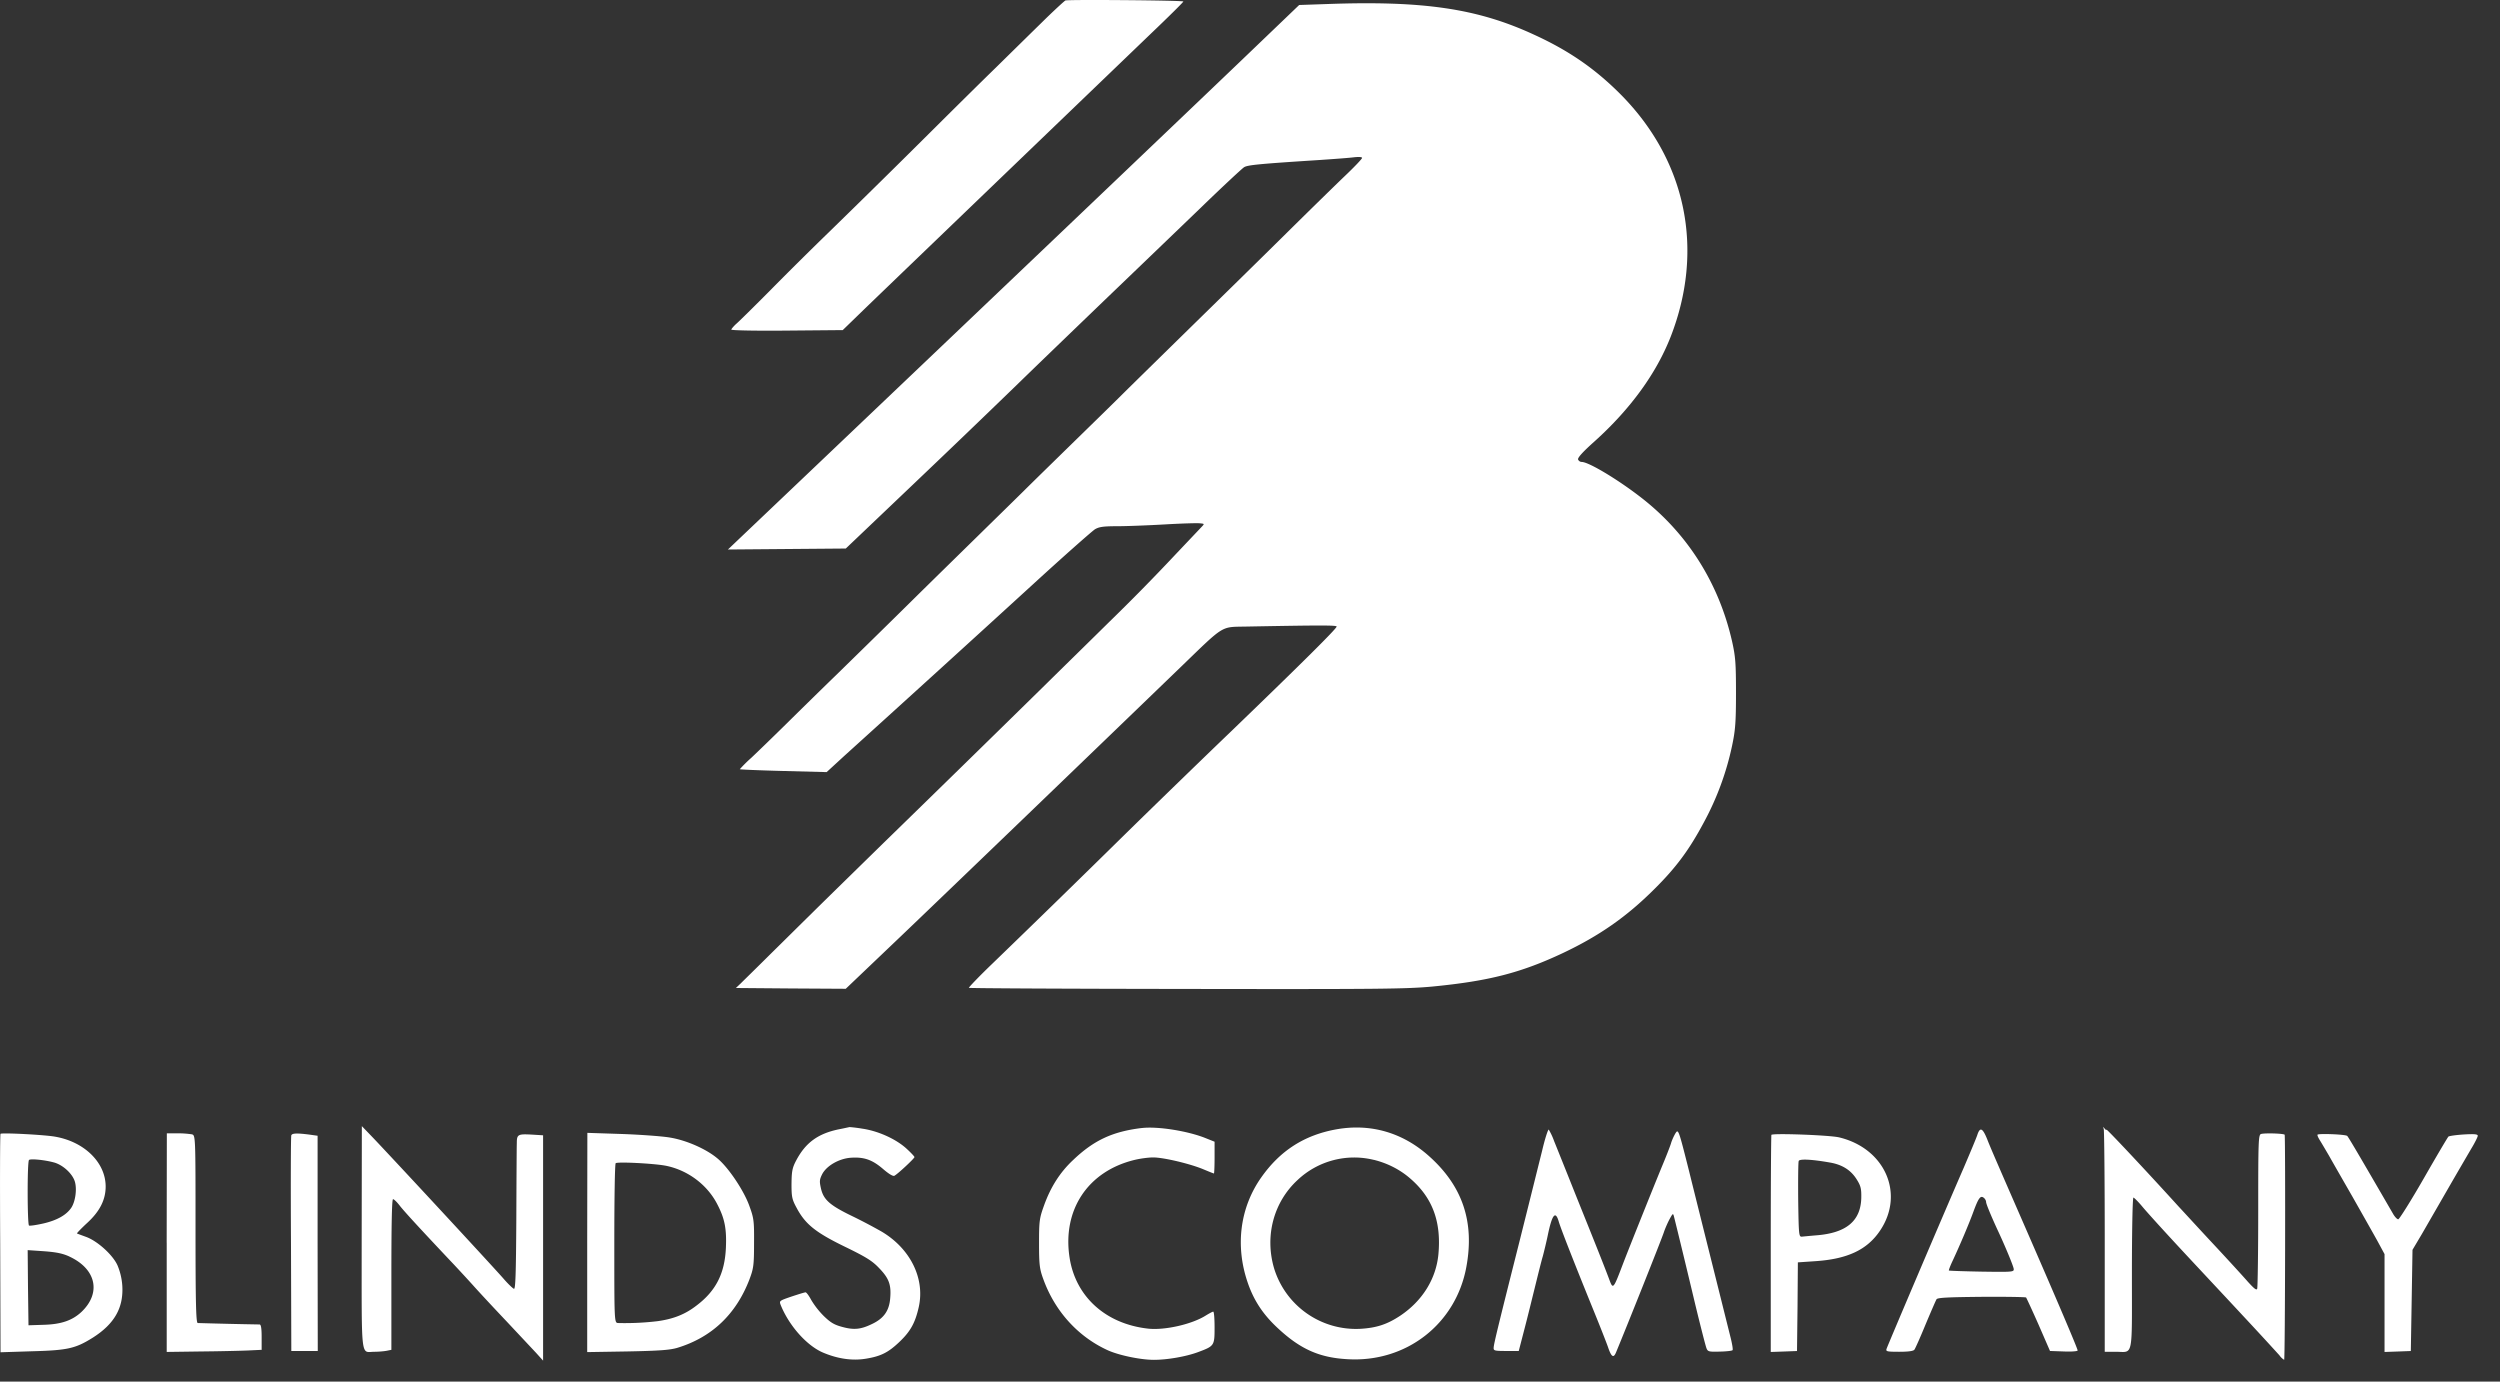 <svg width="76" height="42" fill="none" xmlns="http://www.w3.org/2000/svg"><rect width="100%" height="100%" fill="#333333" stroke="none"/><path d="M32.387.015c-.041.025-.366.322-.722.674-.355.347-.98.962-1.392 1.367-.412.4-1.247 1.226-1.855 1.831a439.91 439.91 0 0 1-3.222 3.174c-.485.469-1.283 1.26-1.773 1.758-.495.498-.964.962-1.046 1.03-.078.073-.145.152-.145.171 0 .024.758.04 1.69.03l1.697-.015.639-.62c.536-.518 3.299-3.174 8.716-8.38.562-.536 1.01-.98 1-.99-.036-.035-3.515-.064-3.587-.03Zm7.948.108-.84.029-1.783 1.709c-1.815 1.738-8 7.632-12.887 12.28l-2.696 2.564 1.794-.015 1.789-.015 2.087-1.987a478.061 478.061 0 0 0 3.088-2.964c.551-.537 1.773-1.714 2.706-2.612.938-.899 2.247-2.158 2.912-2.798.66-.64 1.253-1.191 1.315-1.23.108-.069.474-.103 2.299-.22.438-.03.907-.064 1.046-.083.145-.015.242-.01.242.02 0 .029-.237.278-.53.556-.29.278-1.12 1.089-1.84 1.802-.722.713-1.985 1.953-2.81 2.759-.82.805-1.763 1.728-2.088 2.05-.324.323-1 .982-1.495 1.465-.494.484-1.18 1.152-1.52 1.49-.34.336-.98.961-1.418 1.391-.438.43-1.391 1.362-2.113 2.075-.722.713-1.696 1.665-2.165 2.124-.469.454-1.165 1.138-1.546 1.514-.382.376-.85.83-1.042 1.01a4.21 4.21 0 0 0-.35.347c0 .01.593.035 1.32.054l1.32.034.52-.478a1475.1 1475.1 0 0 0 5.757-5.235c.949-.869 1.8-1.62 1.882-1.67.124-.073.258-.092.67-.092.283 0 .933-.025 1.443-.054.516-.03.995-.044 1.078-.034.139.014.139.014.046.112l-.81.855a63.214 63.214 0 0 1-2.015 2.05c-.34.337-1.258 1.236-2.036 2.002a1727.37 1727.37 0 0 1-4.82 4.712c-.932.913-1.932 1.89-2.216 2.173-.289.283-.84.83-1.237 1.22-.392.391-.784.772-.866.855l-.155.147 1.67.014 1.67.01 1.624-1.548c1.433-1.367 5.923-5.688 8.583-8.256 1.314-1.27 1.19-1.192 1.948-1.207 2.315-.043 2.768-.043 2.768 0 0 .064-1.129 1.182-3.196 3.174-.897.86-2.355 2.276-3.247 3.15a615.113 615.113 0 0 1-4.016 3.916c-.412.395-.732.732-.721.742.015.014 2.995.03 6.618.034 5.897.01 6.691 0 7.475-.073 1.71-.166 2.685-.415 3.969-1.02 1.103-.523 1.933-1.1 2.778-1.944.665-.66 1.057-1.192 1.5-2.021a8.628 8.628 0 0 0 .86-2.33c.099-.468.12-.708.12-1.601 0-.918-.016-1.118-.12-1.582-.401-1.763-1.355-3.277-2.767-4.37-.712-.552-1.593-1.08-1.804-1.08a.124.124 0 0 1-.109-.073c-.02-.053.14-.23.51-.561 1.083-.977 1.867-2.056 2.305-3.174 1.03-2.647.474-5.342-1.505-7.349-.779-.786-1.578-1.342-2.645-1.83-1.721-.797-3.366-1.04-6.304-.933Zm-29.34 37.51c0 3.803-.036 3.461.387 3.461.118 0 .283-.014.366-.029l.15-.03v-2.29c0-1.493.015-2.29.05-2.29.032 0 .13.098.222.22.16.196.552.625 1.505 1.636.191.2.506.542.701.757.191.215.655.713 1.026 1.104l.892.952.216.239v-6.85l-.32-.02c-.448-.025-.479-.01-.479.263-.005.132-.01 1.182-.015 2.34-.01 1.655-.026 2.099-.072 2.084-.036-.014-.17-.141-.299-.288-.258-.303-3.66-3.974-4.067-4.39L11 34.234l-.005 3.398Zm14.5-3.301c-.634.132-1.01.41-1.294.952-.118.224-.134.327-.139.708 0 .395.015.469.155.727.263.493.567.742 1.459 1.177.644.313.835.43 1.04.645.31.317.382.517.346.927-.03.381-.196.616-.562.786-.335.162-.546.181-.897.084-.242-.064-.355-.132-.562-.333a2.52 2.52 0 0 1-.381-.488c-.067-.127-.144-.23-.17-.23-.031 0-.222.06-.428.128-.371.127-.376.132-.33.254.253.63.794 1.24 1.289 1.45.448.19.892.254 1.304.185.448-.073.675-.185 1.01-.503.346-.327.49-.59.598-1.079.186-.86-.258-1.762-1.129-2.28a16.51 16.51 0 0 0-.86-.454c-.712-.342-.903-.508-.985-.85-.052-.23-.046-.278.036-.444.134-.254.505-.469.86-.498.408-.03.66.059.985.337.18.156.31.234.35.21.11-.059.61-.528.61-.567 0-.02-.11-.136-.243-.258-.32-.293-.866-.538-1.34-.606a4.34 4.34 0 0 0-.387-.049c-.01 0-.16.035-.335.069Zm9.211-.04c-.886.108-1.453.372-2.082.972-.402.376-.686.825-.887 1.387-.139.386-.15.469-.15 1.147 0 .64.016.777.125 1.075.345.966 1.036 1.743 1.938 2.163.335.16 1.015.303 1.428.303.407 0 .969-.098 1.33-.23.51-.19.515-.195.515-.757 0-.263-.016-.478-.041-.478-.021 0-.119.053-.217.112-.417.269-1.247.459-1.758.405-1.288-.141-2.206-.967-2.391-2.153-.227-1.45.551-2.627 1.964-2.974.175-.044.433-.078.577-.078.314 0 1.118.19 1.526.361.165.069.309.127.32.127.01 0 .02-.214.02-.483v-.483l-.258-.103c-.546-.224-1.48-.371-1.959-.312Zm5.918.04c-.974.175-1.711.649-2.284 1.465-.639.908-.793 2.06-.417 3.173.18.537.453.962.881 1.367.701.665 1.284.933 2.15.982 1.788.112 3.304-1.065 3.623-2.803.253-1.367-.113-2.456-1.128-3.364-.804-.723-1.784-1.006-2.825-.82Zm1.14.927c.417.103.798.298 1.107.567.68.586.949 1.318.856 2.31-.072.741-.484 1.406-1.15 1.855-.401.268-.726.376-1.221.405a2.603 2.603 0 0 1-2.624-1.84c-.288-.982-.015-2.012.717-2.686a2.507 2.507 0 0 1 2.314-.61Zm22.19-.937c.015.049.03 1.596.03 3.432v3.34h.33c.547 0 .496.254.496-2.373 0-1.274.02-2.314.046-2.314.02 0 .15.127.278.283.13.156.634.713 1.119 1.235.484.523 1.345 1.44 1.907 2.046a117.6 117.6 0 0 1 1.134 1.23.48.48 0 0 0 .144.138c.031 0 .042-6.705.016-6.841-.005-.04-.603-.059-.717-.025-.082.025-.087.2-.087 2.325 0 1.264-.016 2.333-.031 2.377-.02.059-.088.005-.284-.21-.139-.16-.587-.649-1-1.093-.412-.44-.907-.982-1.108-1.197-1.01-1.113-2.19-2.368-2.19-2.334 0 .02-.027.005-.057-.034-.047-.058-.052-.058-.026.015Zm-17.072.654c-.093.371-.397 1.597-.68 2.725-.65 2.578-.79 3.15-.795 3.271-.005.088.026.098.382.098h.381l.165-.635c.093-.351.237-.942.33-1.318.093-.376.196-.796.237-.928.036-.137.103-.41.145-.61.134-.655.237-.796.34-.44.056.196.448 1.201 1.082 2.759.175.43.361.903.413 1.05.103.307.17.351.247.161.345-.83 1.392-3.457 1.454-3.652.036-.108.113-.284.17-.391.108-.195.108-.195.144-.049.083.327.376 1.533.644 2.661.16.66.31 1.245.336 1.309.04.102.072.112.407.102.2-.004.376-.024.386-.044.016-.019-.01-.175-.051-.346-.377-1.514-1.016-4.063-1.273-5.103-.32-1.27-.325-1.279-.413-1.142-.046.078-.108.21-.134.302-.026.088-.154.416-.283.723-.34.83-.928 2.3-1.145 2.857-.34.893-.33.883-.464.522-.164-.435-.433-1.108-.984-2.476-.3-.752-.603-1.508-.675-1.684a1.987 1.987 0 0 0-.165-.357c-.02-.02-.114.264-.201.635Zm13.232-.483c-.031.097-.222.551-.418 1.01-.655 1.504-2.32 5.42-2.345 5.503-.026.079.015.088.386.088.268 0 .428-.02.46-.063.025-.03.18-.376.34-.767.164-.39.314-.737.334-.766.031-.05.371-.064 1.366-.074.727-.005 1.335.005 1.356.02.015.02.186.39.381.83l.346.796.422.015c.227.01.418-.005.418-.03 0-.058-.64-1.557-1.562-3.672-.892-2.046-1.087-2.49-1.185-2.744-.14-.346-.217-.386-.3-.146Zm.263 2.046c0 .058.144.405.334.82.238.503.5 1.138.506 1.216.01.093-.026.097-.97.083-.535-.01-.99-.025-1-.034-.01-.01.042-.147.114-.298.206-.44.5-1.128.634-1.5.15-.404.211-.492.31-.414.04.029.072.088.072.127ZM.016 34.469c-.016.014-.02 1.513-.01 3.33l.01 3.31.943-.03c1.093-.029 1.33-.082 1.856-.41.665-.42.948-.917.902-1.596a1.918 1.918 0 0 0-.145-.606c-.144-.322-.618-.747-.964-.869-.134-.049-.257-.093-.268-.102-.01-.005.13-.152.315-.323.381-.351.557-.703.557-1.103 0-.723-.64-1.358-1.531-1.514-.304-.058-1.63-.127-1.665-.088Zm1.618.868c.284.074.593.362.65.616.056.234 0 .59-.119.766-.154.225-.443.381-.845.474-.217.049-.413.078-.438.063-.052-.029-.057-1.943 0-1.992.04-.044.464-.005.752.073Zm.474 2.862c.815.376.975 1.103.372 1.68-.279.263-.619.38-1.15.395l-.464.015-.015-1.143-.01-1.142.5.034c.38.029.566.068.767.16Zm2.96-.42v3.32l1.015-.014c.562-.005 1.211-.02 1.448-.03l.423-.02v-.385c0-.273-.02-.386-.062-.386a150.42 150.42 0 0 1-1.881-.044c-.052-.005-.067-.61-.067-2.856 0-2.852 0-2.852-.114-2.881a2.856 2.856 0 0 0-.438-.03h-.32l-.005 3.326Zm3.788-3.267c-.016.035-.02 1.524-.01 3.31l.01 3.248h.804l-.005-3.272v-3.271l-.242-.034c-.387-.05-.531-.044-.557.02Zm8.995 3.262v3.33l1.221-.02c.975-.019 1.284-.043 1.51-.107 1.052-.317 1.794-1.02 2.202-2.085.123-.327.139-.43.139-1.094.005-.683-.005-.761-.144-1.142-.17-.474-.645-1.177-.975-1.445-.345-.288-.953-.552-1.443-.63-.237-.04-.897-.088-1.469-.108l-1.036-.034-.005 3.335Zm2.37-2.339c.671.127 1.274.571 1.583 1.172.227.435.289.747.263 1.333-.036.776-.304 1.304-.892 1.748-.34.264-.69.405-1.17.474a8.339 8.339 0 0 1-1.211.058c-.119-.005-.119-.005-.119-2.412 0-1.328.016-2.427.042-2.446.046-.049 1.129.005 1.505.073Zm33.63-.937c-.01.01-.02 1.504-.02 3.31V41.1l.401-.014.397-.015.016-1.348.01-1.347.515-.035c.99-.063 1.593-.346 1.985-.932.752-1.118.15-2.495-1.242-2.832-.284-.069-2-.132-2.062-.078Zm1.783.844c.371.064.634.23.81.513.123.195.144.283.139.557-.016.703-.449 1.069-1.361 1.142-.186.015-.382.035-.438.04-.098.01-.103-.025-.119-1.114-.005-.615 0-1.152.016-1.186.025-.069.397-.05.953.048Zm14.82-.85c-.016.015.02.094.072.177.052.083.175.293.278.468.098.176.418.733.712 1.245.288.508.628 1.109.752 1.333l.222.41V41.1l.402-.014.397-.015.026-1.538.025-1.538.29-.489.788-1.367c.278-.483.598-1.03.706-1.215.113-.186.2-.362.2-.396 0-.049-.102-.059-.422-.04-.237.015-.443.045-.469.064-.02.015-.36.591-.752 1.275-.392.683-.743 1.24-.774 1.24-.036 0-.108-.078-.16-.17-1.025-1.769-1.355-2.33-1.391-2.364-.052-.049-.856-.078-.902-.04Z" fill="#ffffff"/></svg>